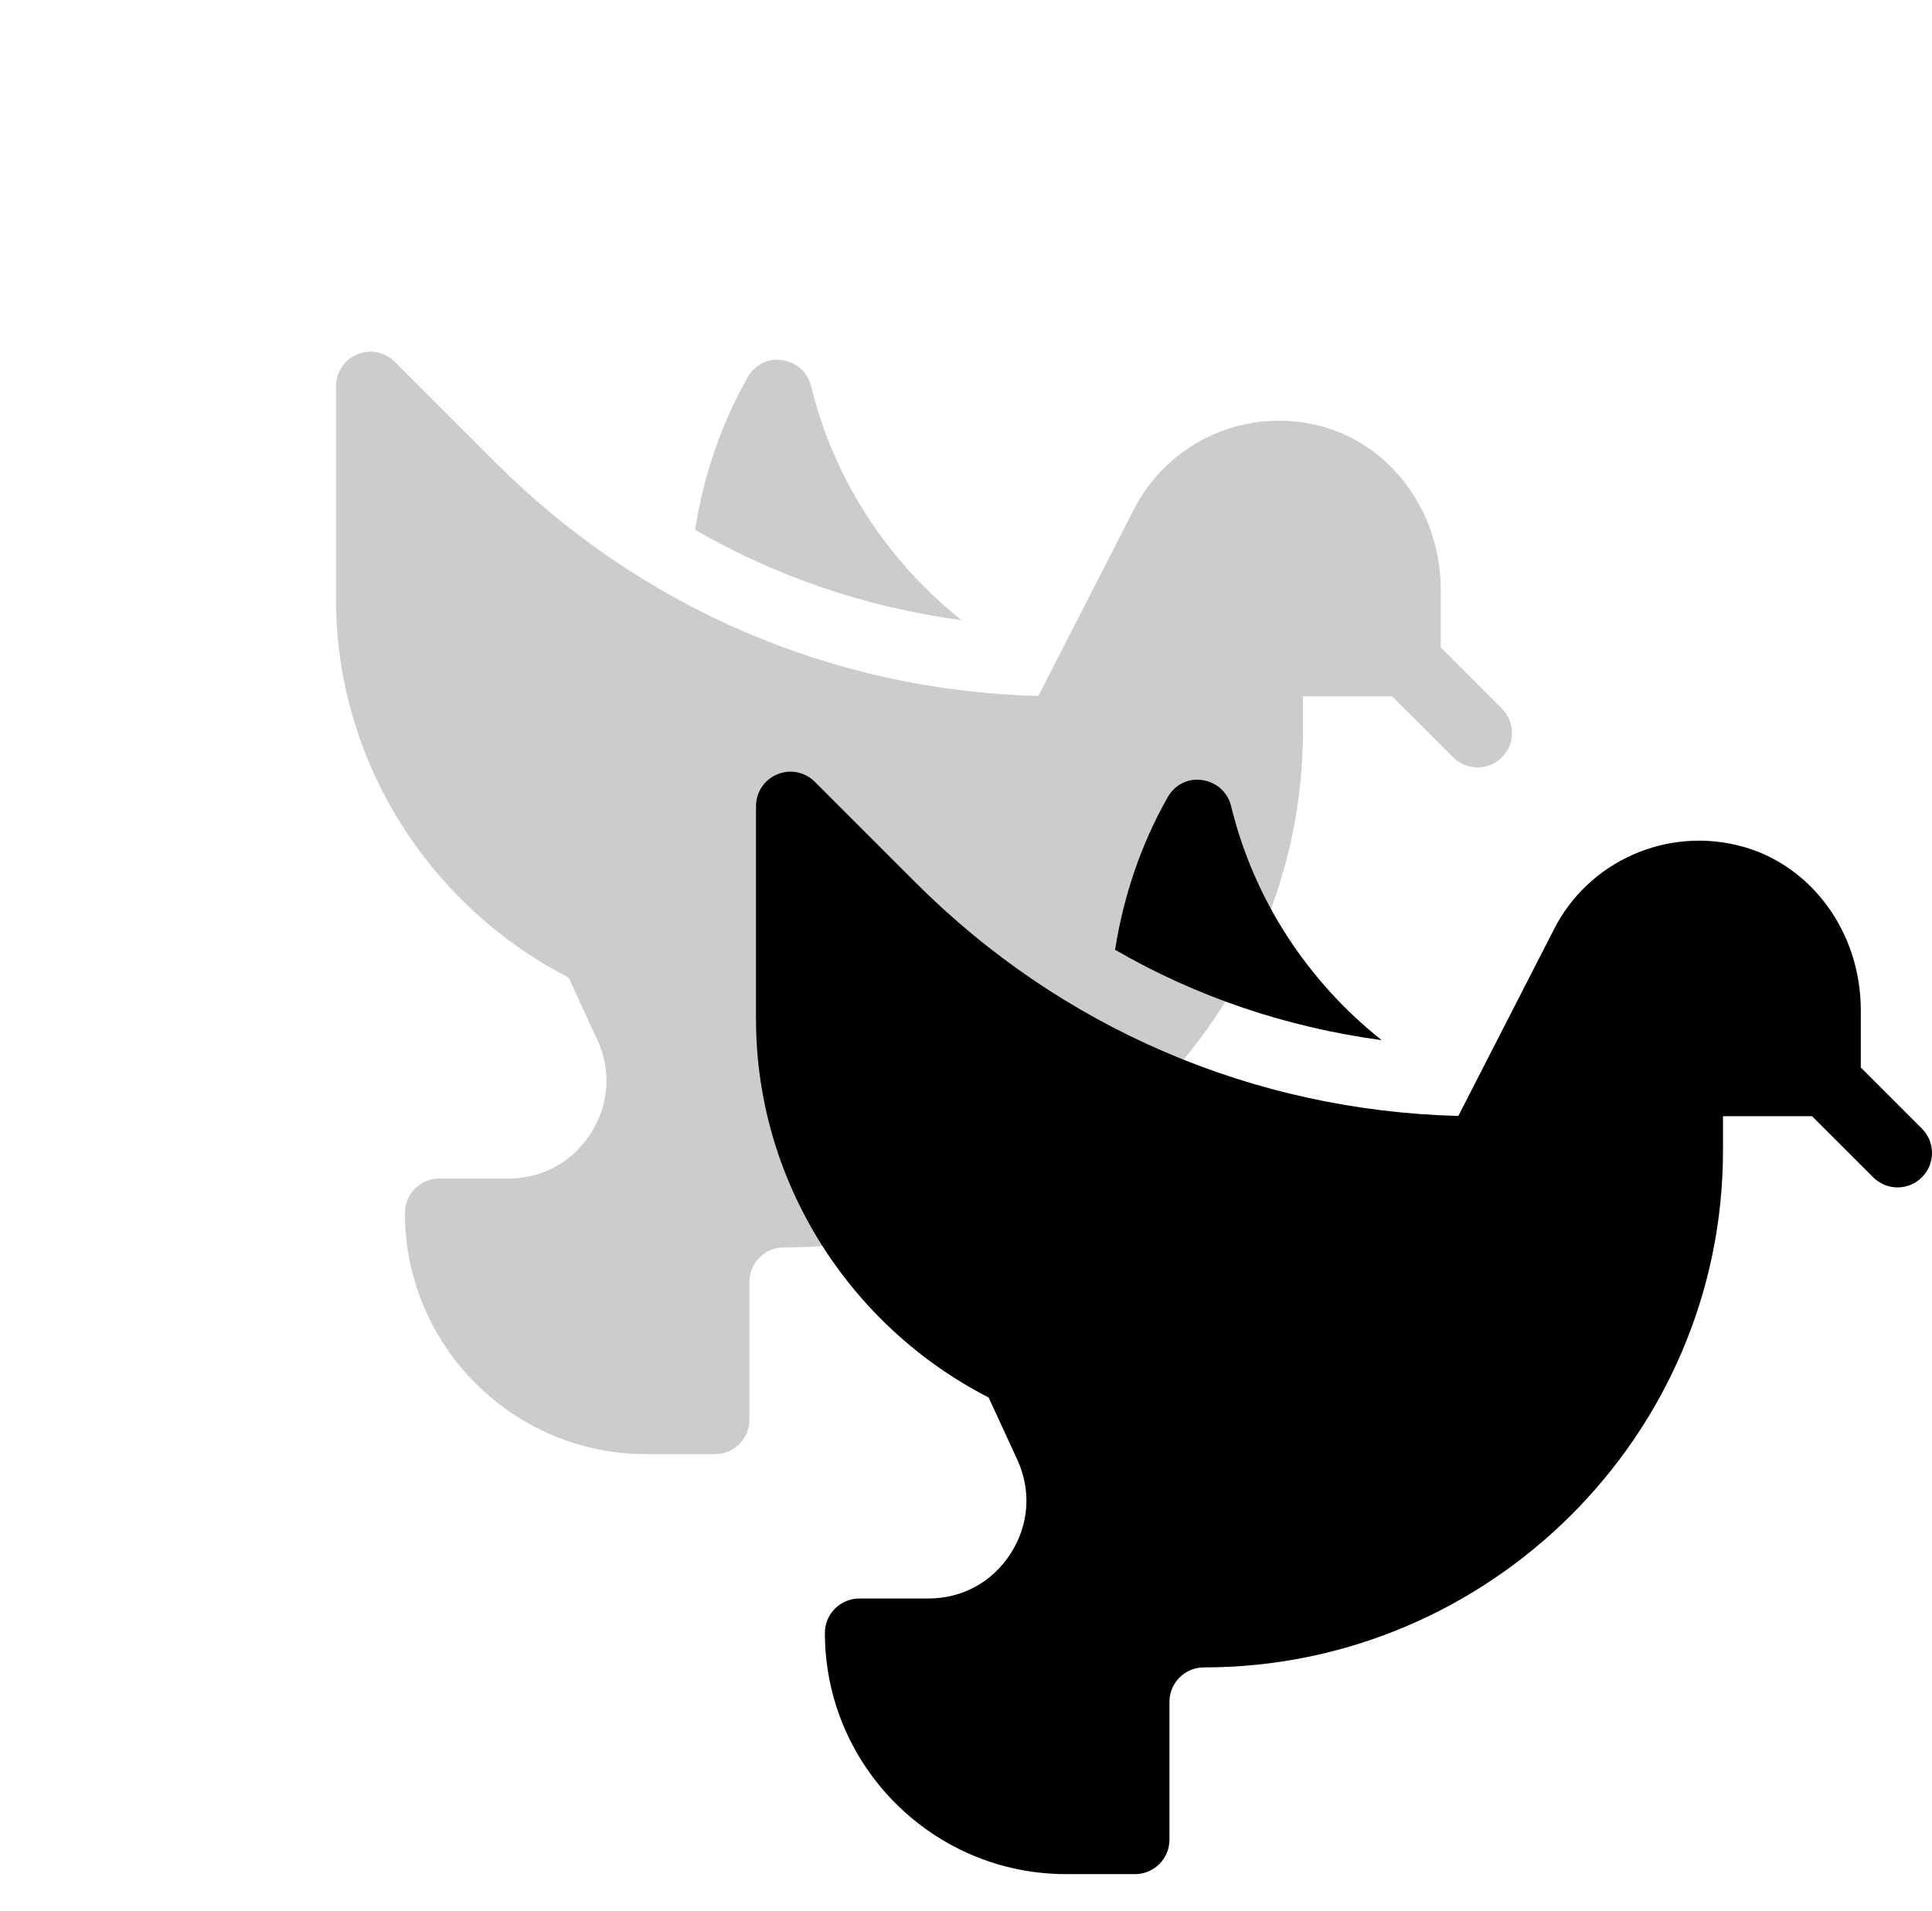 <svg viewBox="0 0 92 91" xmlns="http://www.w3.org/2000/svg">
    <g opacity="0.2" filter="url(#filter0_f)">
        <path d="M68.609 30.837V28.097C68.609 24.439 66.302 21.241 62.997 20.321C59.418 19.323 55.626 20.999 53.975 24.301L49.445 33.144C39.682 32.891 30.538 28.968 23.606 22.036L18.8 17.231C18.333 16.761 17.629 16.62 17.012 16.875C16.399 17.128 16 17.727 16 18.391V28.534C16 36.27 20.47 43.17 27.077 46.551L28.441 49.51C29.119 50.982 29.005 52.61 28.13 53.977C27.257 55.342 25.825 56.125 24.203 56.125H20.922C20.015 56.125 19.281 56.859 19.281 57.766C19.281 64.098 24.434 69.25 30.766 69.25H34.047C34.954 69.25 35.688 68.516 35.688 67.61V61.047C35.688 60.142 36.423 59.407 37.328 59.407C50.898 59.407 62.047 48.367 62.047 34.797V33.157H66.289L69.199 36.066C69.84 36.707 70.879 36.707 71.519 36.066C72.16 35.426 72.16 34.387 71.519 33.746L68.609 30.837Z" />
        <path d="M37.256 17.151C36.572 17.04 35.932 17.381 35.602 17.968C34.309 20.255 33.497 22.707 33.099 25.231C36.99 27.484 41.295 28.929 45.791 29.533C42.281 26.742 39.714 22.863 38.624 18.388C38.465 17.734 37.922 17.242 37.256 17.151Z" />
    </g>
    <path d="M88.609 50.837V48.097C88.609 44.439 86.302 41.241 82.997 40.321C79.418 39.323 75.626 40.999 73.975 44.301L69.445 53.144C59.682 52.891 50.538 48.968 43.606 42.036L38.8 37.231C38.333 36.761 37.629 36.62 37.013 36.875C36.399 37.128 36 37.727 36 38.391V48.534C36 56.27 40.47 63.17 47.077 66.551L48.441 69.51C49.118 70.982 49.005 72.61 48.13 73.977C47.257 75.342 45.825 76.125 44.203 76.125H40.922C40.015 76.125 39.281 76.859 39.281 77.766C39.281 84.098 44.434 89.25 50.766 89.25H54.047C54.954 89.25 55.688 88.516 55.688 87.61V81.047C55.688 80.142 56.423 79.406 57.328 79.406C70.898 79.406 82.047 68.368 82.047 54.797V53.157H86.289L89.199 56.066C89.84 56.707 90.879 56.707 91.519 56.066C92.16 55.426 92.16 54.387 91.519 53.746L88.609 50.837Z" />
    <path d="M57.256 37.151C56.572 37.04 55.932 37.381 55.602 37.968C54.309 40.255 53.497 42.708 53.099 45.231C56.99 47.484 61.295 48.929 65.791 49.533C62.281 46.742 59.714 42.863 58.624 38.388C58.465 37.734 57.922 37.242 57.256 37.151Z" />
    <defs>
        <filter id="filter0_f" x="0" y="-1" width="88" height="88" filterUnits="userSpaceOnUse" color-interpolation-filters="sRGB">
            <feFlood flood-opacity="0" result="BackgroundImageFix"/>
            <feBlend mode="normal" in="SourceGraphic" in2="BackgroundImageFix" result="shape"/>
            <feGaussianBlur stdDeviation="8" result="effect1_foregroundBlur"/>
        </filter>
    </defs>
</svg>
